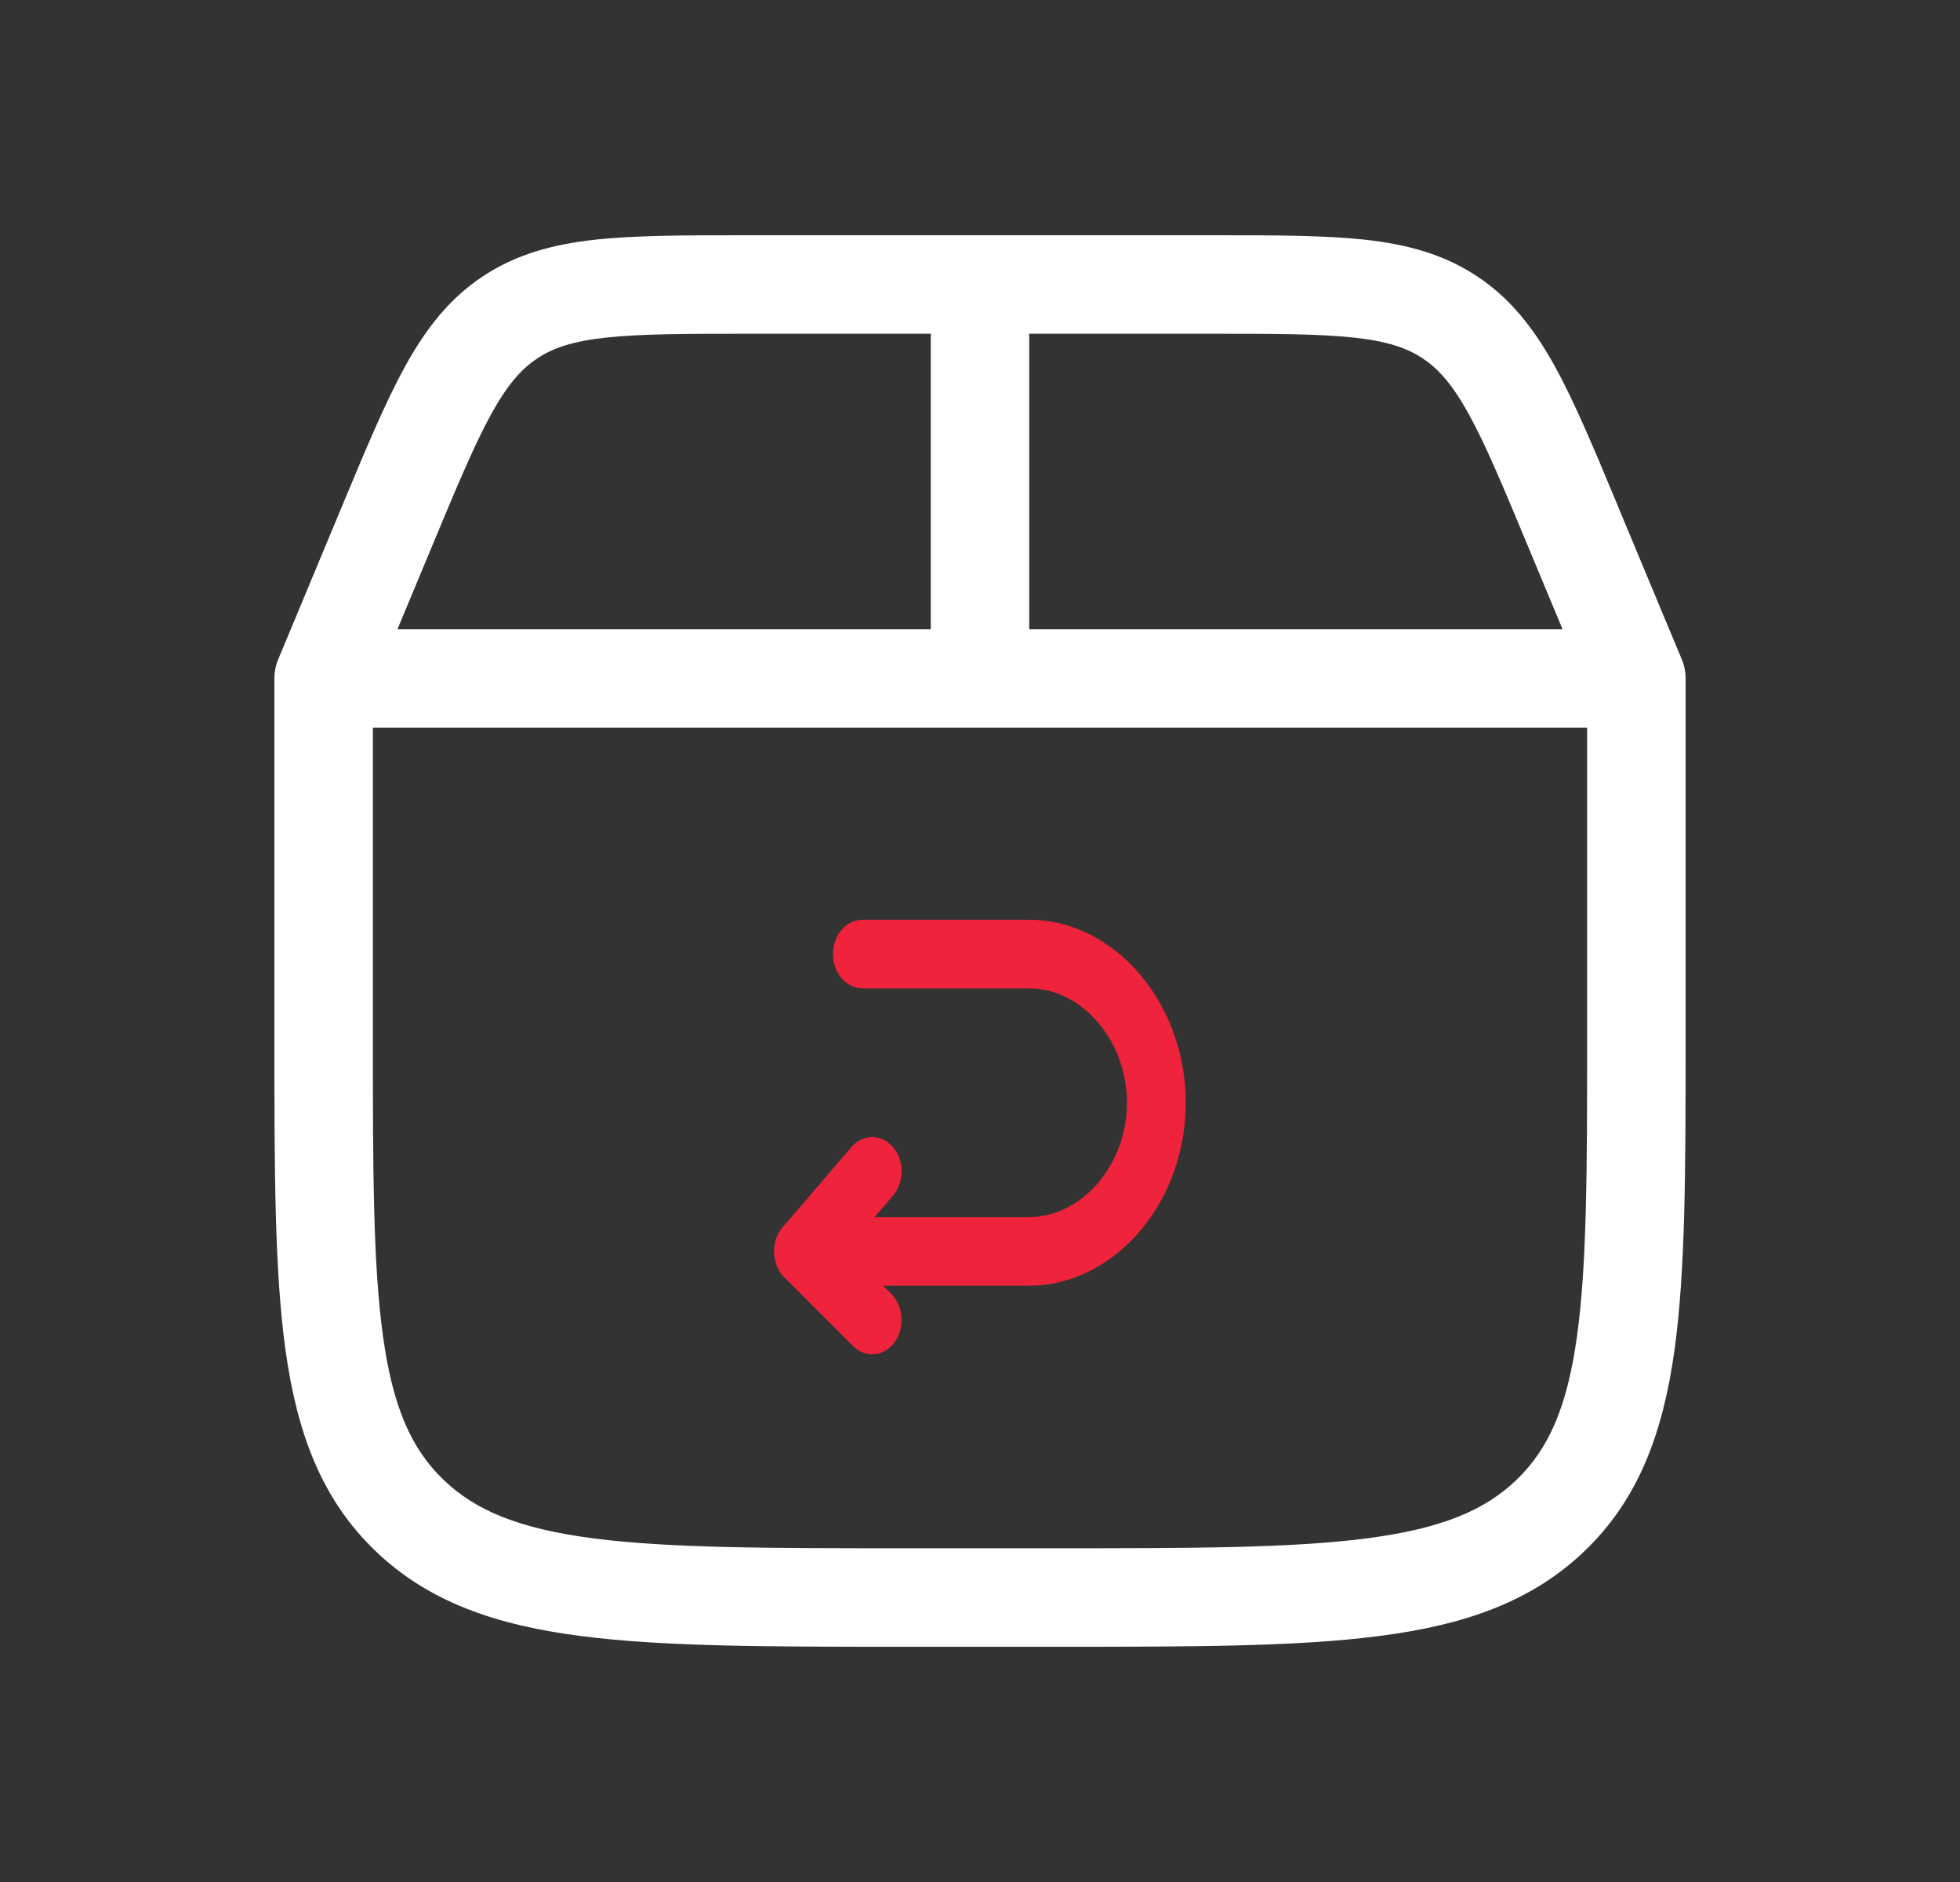 <svg width="25" height="24" viewBox="0 0 25 24" fill="none" xmlns="http://www.w3.org/2000/svg">
<rect x="0" y="0" width="25" height="24" fill="#333333" stroke="none"/>
<path fill-rule="evenodd" clip-rule="evenodd" d="M7.732 4.305C7.305 4.351 7.053 4.437 6.851 4.572C6.648 4.707 6.472 4.907 6.264 5.283C6.05 5.674 5.83 6.198 5.513 6.96L5.07 8.023H11.872V4.256H9.57C8.744 4.256 8.175 4.257 7.732 4.305ZM9.535 3C8.752 3 8.115 3 7.596 3.056C7.054 3.115 6.584 3.241 6.154 3.527C5.724 3.814 5.427 4.2 5.164 4.678C4.912 5.137 4.666 5.727 4.364 6.452L3.548 8.41C3.516 8.486 3.5 8.568 3.5 8.651L3.5 13.245C3.5 14.895 3.5 16.199 3.642 17.22C3.789 18.271 4.098 19.113 4.783 19.773C5.465 20.431 6.329 20.724 7.407 20.863C8.461 21 9.81 21 11.525 21H13.476C15.191 21 16.54 21 17.593 20.863C18.672 20.724 19.536 20.431 20.218 19.773C20.903 19.113 21.211 18.271 21.358 17.22C21.5 16.199 21.5 14.895 21.5 13.245V8.651C21.5 8.568 21.484 8.486 21.452 8.41L20.646 6.478L20.634 6.447C20.333 5.725 20.088 5.136 19.836 4.678C19.573 4.201 19.276 3.814 18.846 3.527C18.416 3.241 17.945 3.115 17.403 3.056C16.884 3 16.247 3 15.465 3H9.535ZM13.128 4.256V8.023H19.93L19.487 6.96C19.17 6.199 18.951 5.674 18.736 5.284C18.528 4.907 18.352 4.707 18.149 4.572C17.947 4.437 17.695 4.351 17.267 4.305C16.824 4.257 16.256 4.256 15.43 4.256H13.128ZM20.244 9.279H4.756V13.196C4.756 14.906 4.757 16.123 4.886 17.046C5.012 17.949 5.249 18.479 5.655 18.869C6.063 19.263 6.621 19.495 7.569 19.618C8.532 19.743 9.8 19.744 11.571 19.744H13.43C15.201 19.744 16.469 19.743 17.432 19.618C18.38 19.495 18.938 19.263 19.346 18.869M20.244 9.279V13.196C20.244 14.906 20.243 16.123 20.114 17.046C19.988 17.949 19.751 18.479 19.346 18.869" fill="white"/>
<g clip-path="url(#clip0_47_7847)">
<path fill-rule="evenodd" clip-rule="evenodd" d="M11.41 17.118C11.544 16.935 11.526 16.658 11.369 16.501L10.802 15.934L11.39 15.247C11.537 15.076 11.537 14.799 11.39 14.628C11.244 14.457 11.006 14.457 10.86 14.628L9.985 15.649C9.911 15.735 9.871 15.853 9.875 15.975C9.879 16.097 9.927 16.211 10.006 16.291L10.881 17.166C11.038 17.323 11.275 17.302 11.41 17.118Z" fill="#EF233C"/>
<path fill-rule="evenodd" clip-rule="evenodd" d="M9.875 15.958C9.875 16.2 10.043 16.396 10.25 16.396H13.124C14.186 16.396 15.082 15.391 15.123 14.152C15.167 12.844 14.246 11.729 13.124 11.729H11C10.793 11.729 10.625 11.925 10.625 12.167C10.625 12.408 10.793 12.604 11 12.604H13.124C13.821 12.604 14.401 13.307 14.374 14.118L14.374 14.118C14.348 14.887 13.783 15.521 13.124 15.521H10.25C10.043 15.521 9.875 15.717 9.875 15.958Z" fill="#EF233C"/>
</g>
<defs>
<clipPath id="clip0_47_7847">
<rect width="6" height="7" fill="white" transform="matrix(1 0 0 -1 9.5 18)"/>
</clipPath>
</defs>
</svg>
